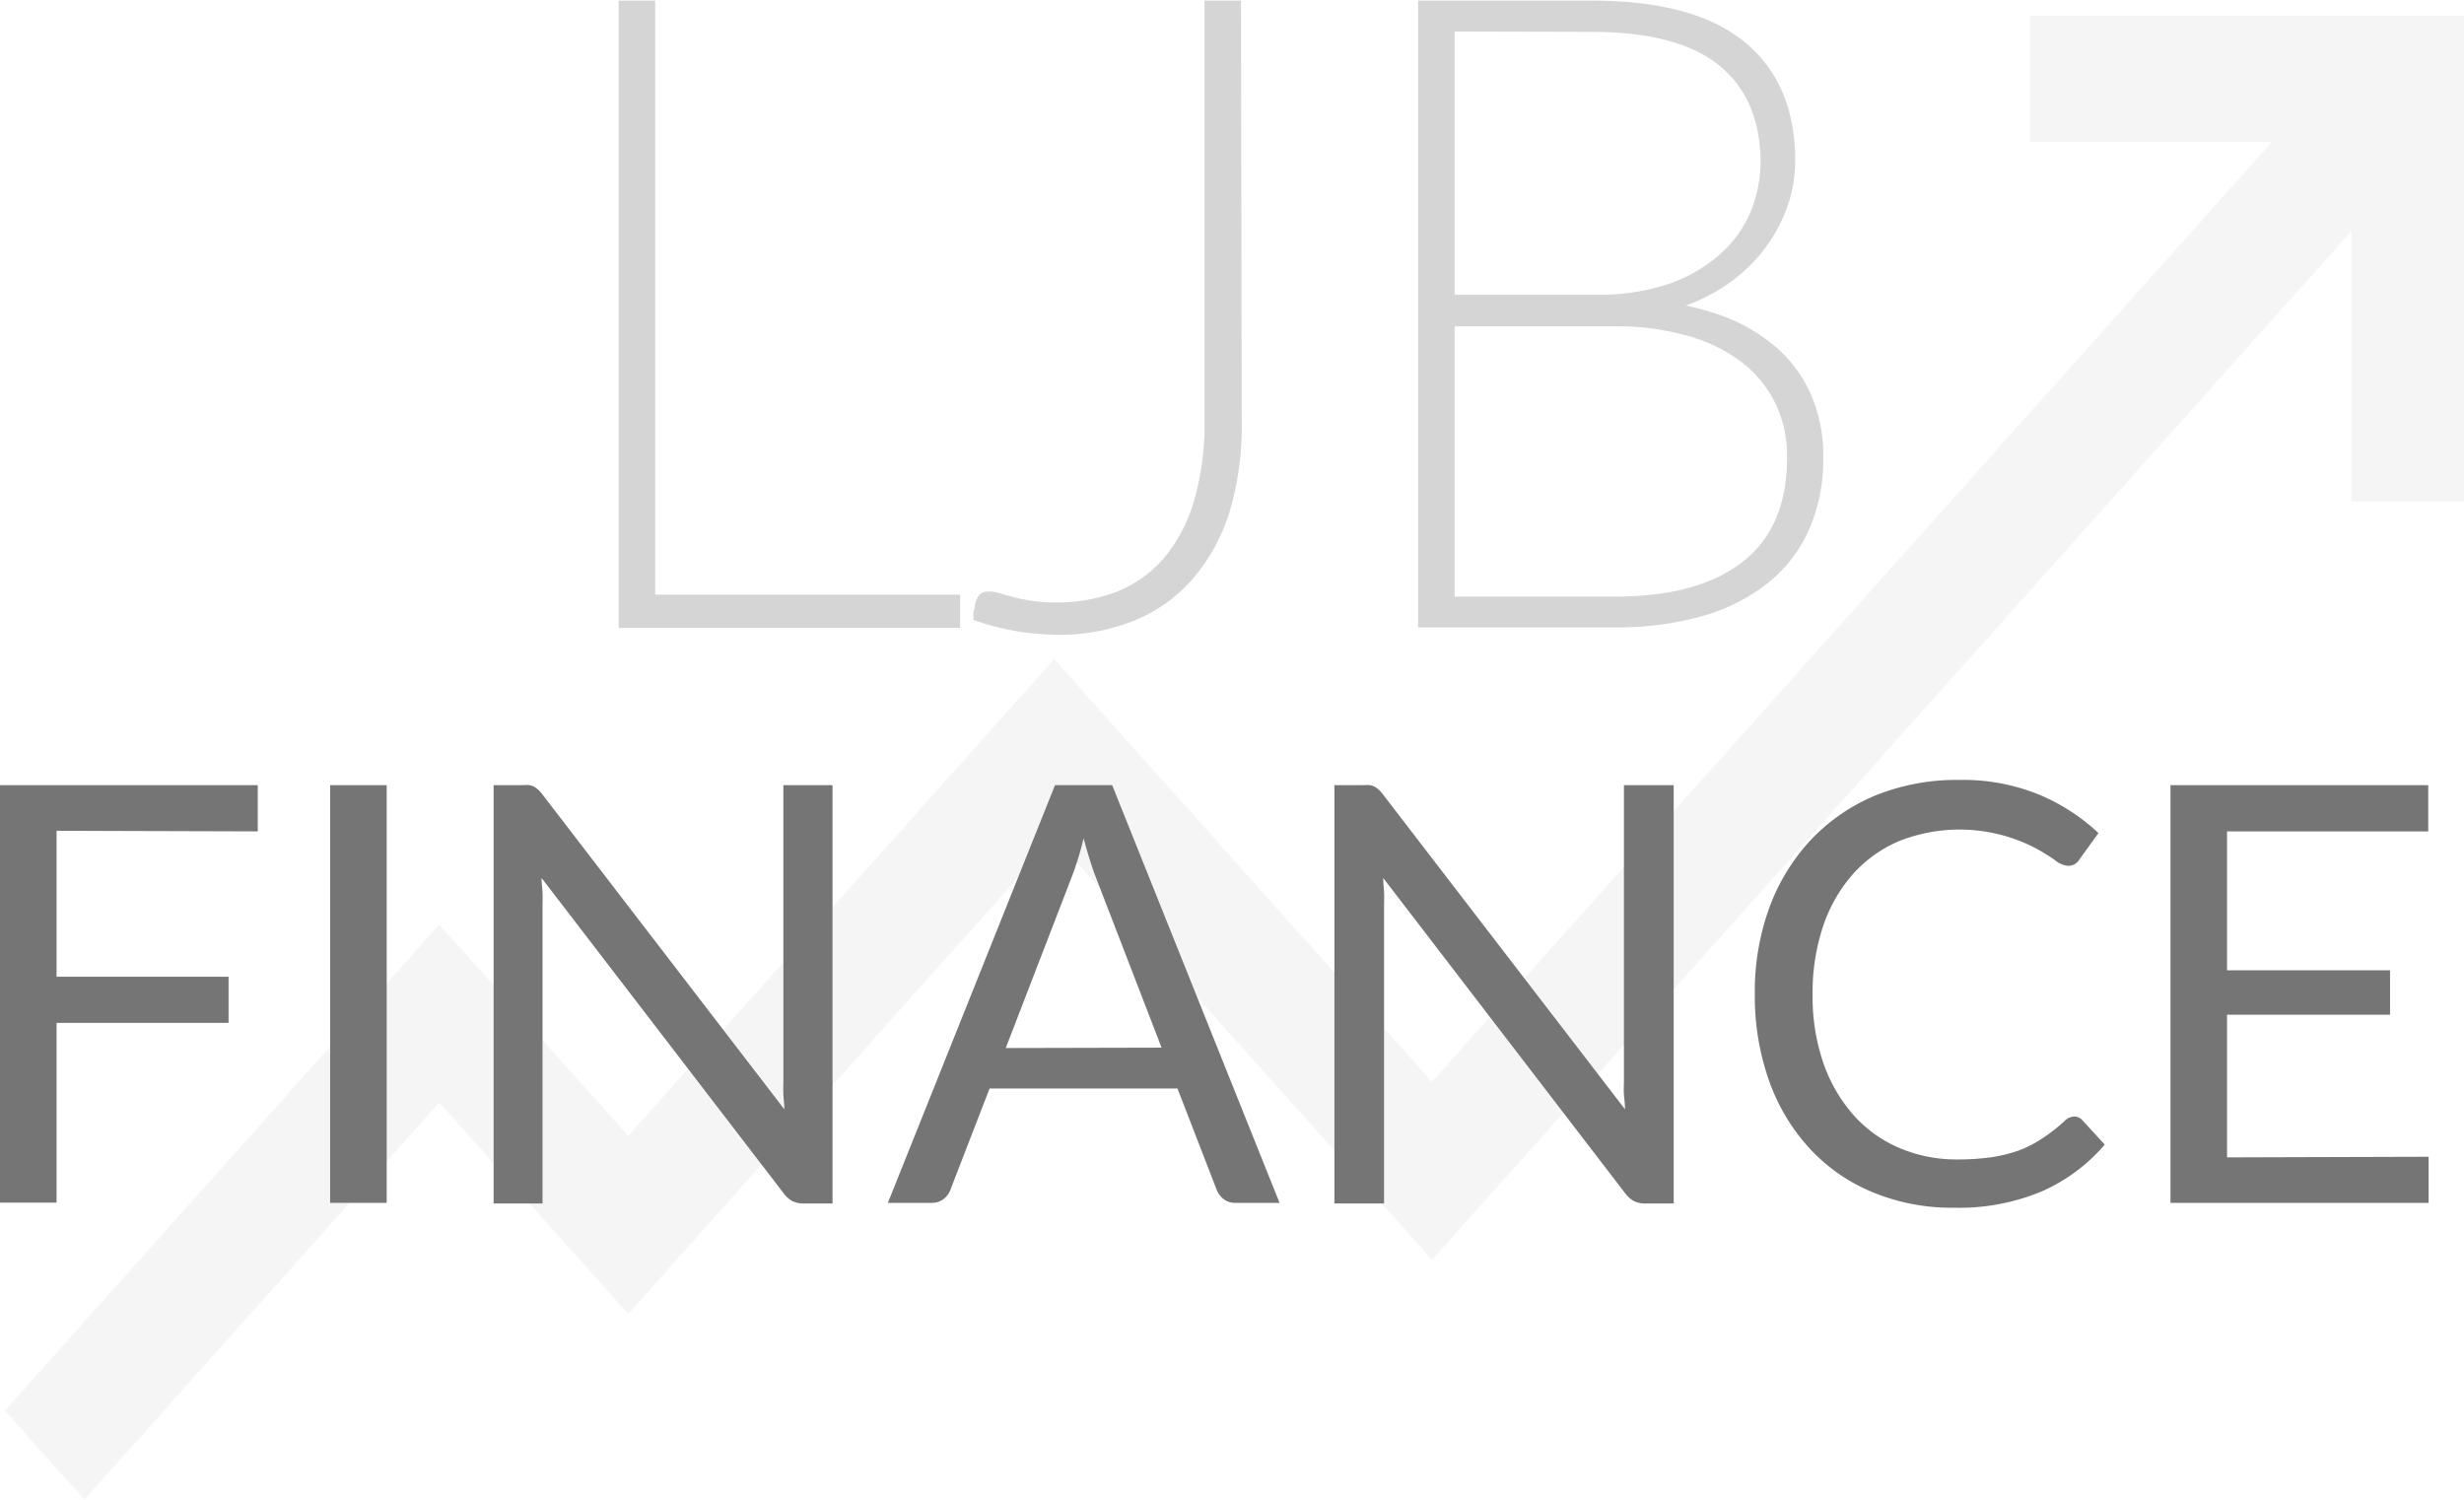 <svg id="e832d449-9df7-46c5-bfab-d8eeeb6429f2" data-name="Layer 1" xmlns="http://www.w3.org/2000/svg" viewBox="0 0 202.56 123.28"><defs><style>.\33 d8f8722-0927-4cd7-9e86-204a8ea898ec{opacity:0.8;}.\32 cbb2d41-41ad-41a0-9c4b-30550af65abd{fill:#f2f2f2;}.\38 e79b86b-6375-4f73-bc6c-93e7d33039c1{fill:#d5d5d5;stroke:#d5d5d5;stroke-miterlimit:10;}.\37 d3afa72-3383-499d-b8f7-4bcaef585f98{fill:#757575;}</style></defs><title>footer</title><g class="3d8f8722-0927-4cd7-9e86-204a8ea898ec"><polygon class="2cbb2d41-41ad-41a0-9c4b-30550af65abd" points="166.89 1.31 166.89 11.66 186.78 11.66 117.72 88.94 86.66 54.2 51.64 93.39 36.11 76.02 0.4 115.97 6.94 123.28 36.11 90.64 51.64 108.01 86.66 68.82 117.72 103.57 193.32 18.97 193.32 41.23 202.56 41.23 202.56 1.31 166.89 1.31"/></g><path class="8e79b86b-6375-4f73-bc6c-93e7d33039c1" d="M229.35,77.84v1.73H202.28V29h2V77.84Z" transform="translate(-150.92 -28.45)"/><path class="8e79b86b-6375-4f73-bc6c-93e7d33039c1" d="M252.5,63a24.24,24.24,0,0,1-1,7.45,15,15,0,0,1-3,5.37,12.22,12.22,0,0,1-4.65,3.24,16.18,16.18,0,0,1-6,1.08,20.91,20.91,0,0,1-6.41-1.08c0-.15,0-.3.08-.45s0-.32.07-.49.1-.24.16-.36.22-.18.49-.18a3,3,0,0,1,.79.14c.31.1.68.2,1.11.31s.94.21,1.52.31a13.37,13.37,0,0,0,2,.14,14.33,14.33,0,0,0,5.33-.95,10.45,10.45,0,0,0,4-2.88,13.45,13.45,0,0,0,2.55-4.83,22.91,22.91,0,0,0,.9-6.78V29h2Z" transform="translate(-150.92 -28.45)"/><path class="8e79b86b-6375-4f73-bc6c-93e7d33039c1" d="M281.73,29Q290,29,294,32.27t4,9.39a10.8,10.8,0,0,1-.8,4.09,12.43,12.43,0,0,1-2.21,3.58,13.23,13.23,0,0,1-3.46,2.77,14.42,14.42,0,0,1-4.51,1.62A20.55,20.55,0,0,1,292.64,55a13.77,13.77,0,0,1,4.16,2.55,10.51,10.51,0,0,1,2.61,3.71,12.21,12.21,0,0,1,.9,4.77,14,14,0,0,1-1.12,5.74A11.17,11.17,0,0,1,295.93,76a14.87,14.87,0,0,1-5.23,2.63,25.36,25.36,0,0,1-7.06.9H268V29ZM270,30.54V53.18h12a18.33,18.33,0,0,0,6.5-1,13,13,0,0,0,4.39-2.67,10,10,0,0,0,2.49-3.67,11.31,11.31,0,0,0,.77-4c0-3.63-1.18-6.41-3.54-8.36s-6-2.91-10.86-2.91ZM283.64,78q7.1,0,10.89-3t3.8-8.88a10.45,10.45,0,0,0-1-4.71,10.2,10.2,0,0,0-2.91-3.57,13.69,13.69,0,0,0-4.61-2.26,21.77,21.77,0,0,0-6.1-.8H270V78Z" transform="translate(-150.92 -28.45)"/><path class="7d3afa72-3383-499d-b8f7-4bcaef585f98" d="M155.57,96.75v12h14.14v3.79H155.57v14.78h-4.65V93h21.19v3.8Z" transform="translate(-150.92 -28.45)"/><path class="7d3afa72-3383-499d-b8f7-4bcaef585f98" d="M182.71,127.34h-4.65V93h4.65Z" transform="translate(-150.92 -28.45)"/><path class="7d3afa72-3383-499d-b8f7-4bcaef585f98" d="M219.36,93v34.39H217a2,2,0,0,1-.93-.19,2.27,2.27,0,0,1-.73-.65l-19.9-25.92c0,.4.06.8.08,1.18s0,.74,0,1.08v24.5H191.5V93h2.4a2.72,2.72,0,0,1,.53,0,1.13,1.13,0,0,1,.38.12,2.14,2.14,0,0,1,.34.24,3,3,0,0,1,.36.4l19.89,25.89c0-.42-.06-.82-.08-1.21s0-.76,0-1.12V93Z" transform="translate(-150.92 -28.45)"/><path class="7d3afa72-3383-499d-b8f7-4bcaef585f98" d="M256.11,127.34h-3.6a1.52,1.52,0,0,1-1-.31,1.85,1.85,0,0,1-.58-.79l-3.21-8.3H232.27l-3.21,8.3a1.7,1.7,0,0,1-.55.77,1.57,1.57,0,0,1-1,.33h-3.6L237.65,93h4.7Zm-9.7-12.76-5.4-14c-.16-.41-.33-.9-.5-1.45s-.35-1.14-.51-1.76a25.11,25.11,0,0,1-1,3.24l-5.4,14Z" transform="translate(-150.92 -28.45)"/><path class="7d3afa72-3383-499d-b8f7-4bcaef585f98" d="M288.51,93v34.39h-2.33a2,2,0,0,1-.93-.19,2.37,2.37,0,0,1-.73-.65l-19.89-25.92c0,.4.05.8.07,1.18s0,.74,0,1.08v24.5h-4.08V93H263a2.66,2.66,0,0,1,.53,0,1.13,1.13,0,0,1,.38.12,1.51,1.51,0,0,1,.34.24,3,3,0,0,1,.36.4l19.9,25.89c0-.42-.06-.82-.09-1.21s0-.76,0-1.12V93Z" transform="translate(-150.92 -28.45)"/><path class="7d3afa72-3383-499d-b8f7-4bcaef585f98" d="M321.43,120.24a.9.9,0,0,1,.68.31l1.84,2a14.5,14.5,0,0,1-5.12,3.82,17.58,17.58,0,0,1-7.28,1.37,16.92,16.92,0,0,1-6.72-1.29,14.55,14.55,0,0,1-5.16-3.6,16.22,16.22,0,0,1-3.32-5.55,20.87,20.87,0,0,1-1.17-7.13A20.17,20.17,0,0,1,296.4,103a16.47,16.47,0,0,1,3.45-5.57,15.49,15.49,0,0,1,5.31-3.61A17.84,17.84,0,0,1,312,92.57a16.54,16.54,0,0,1,6.48,1.18,16.24,16.24,0,0,1,4.95,3.19l-1.54,2.13a1.29,1.29,0,0,1-.37.4,1.1,1.1,0,0,1-.61.16,1.94,1.94,0,0,1-1.06-.47,16.24,16.24,0,0,0-1.63-1,13.52,13.52,0,0,0-11.11-.59,10.68,10.68,0,0,0-3.81,2.68,12.38,12.38,0,0,0-2.48,4.27,17.12,17.12,0,0,0-.89,5.69,16.78,16.78,0,0,0,.92,5.74,12.8,12.8,0,0,0,2.52,4.26,10.71,10.71,0,0,0,3.77,2.65,12,12,0,0,0,4.69.91,19.47,19.47,0,0,0,2.78-.18,11.88,11.88,0,0,0,2.28-.56,9.54,9.54,0,0,0,1.94-1,13.86,13.86,0,0,0,1.79-1.4A1.23,1.23,0,0,1,321.43,120.24Z" transform="translate(-150.92 -28.45)"/><path class="7d3afa72-3383-499d-b8f7-4bcaef585f98" d="M350.57,123.55l0,3.79H329.35V93h21.19v3.8H334v11.42H347.4v3.65H334v11.73Z" transform="translate(-150.92 -28.45)"/></svg>